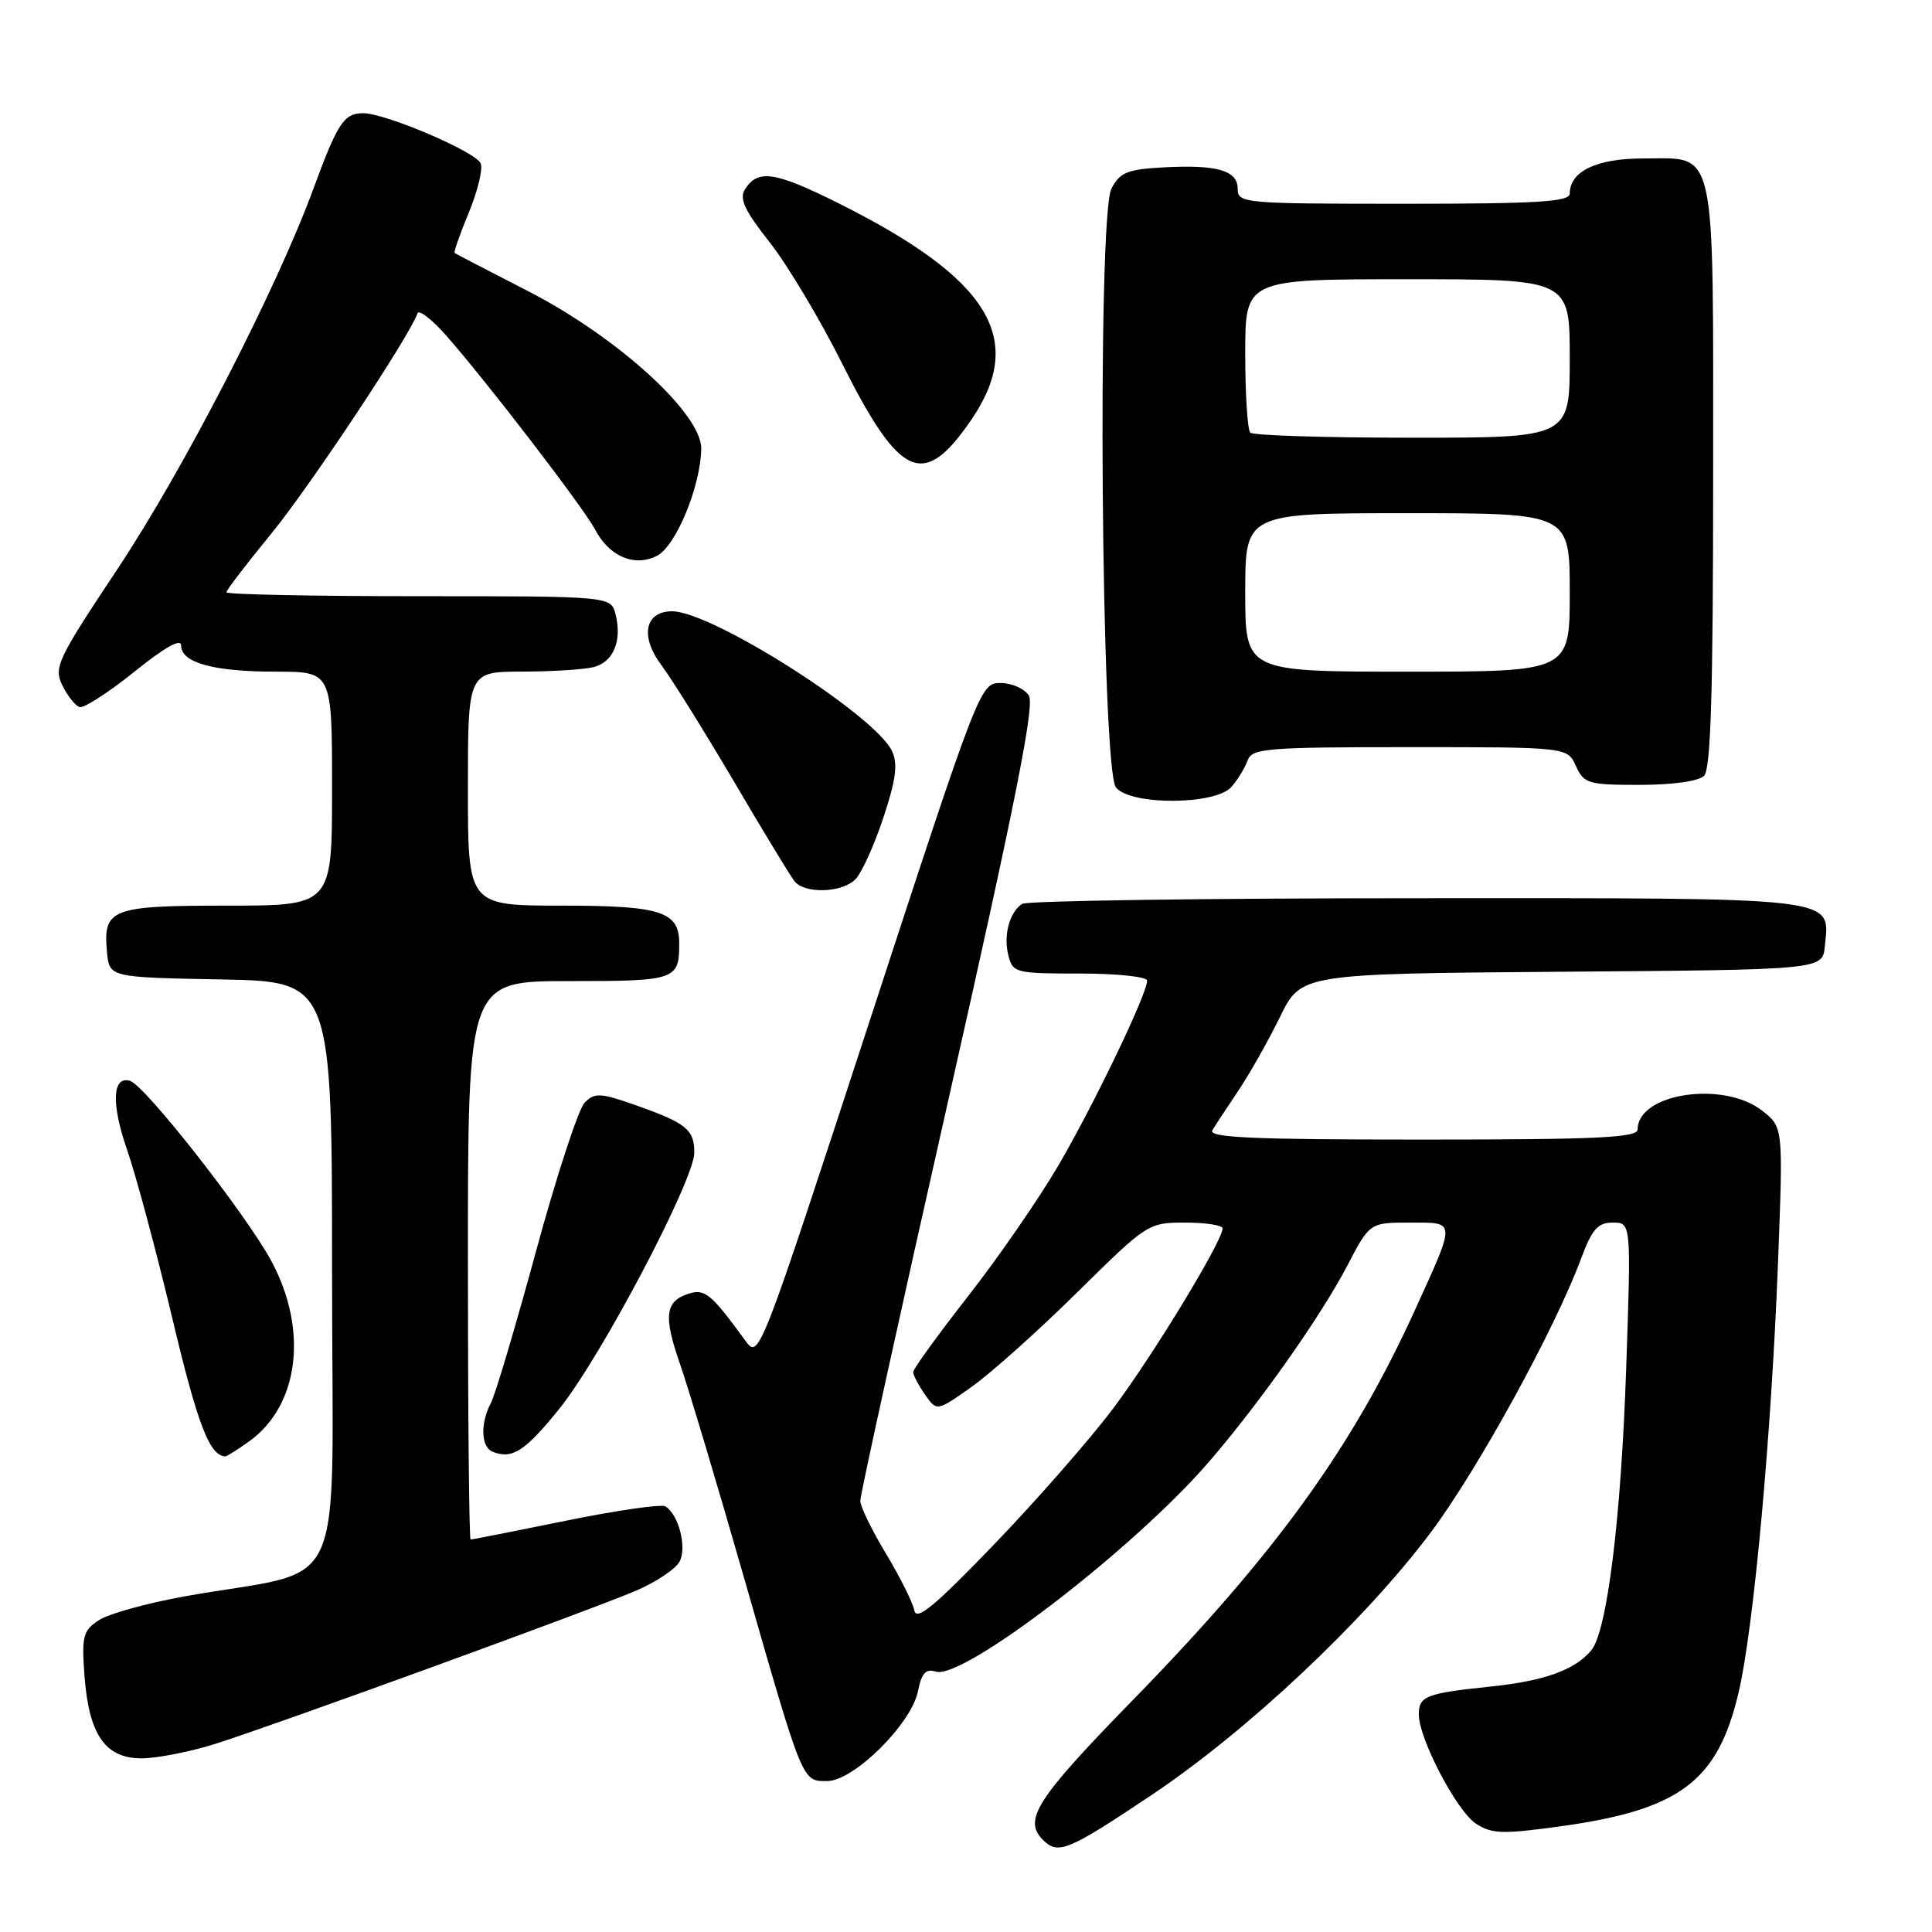<?xml version="1.0" encoding="UTF-8" standalone="no"?>
<!DOCTYPE svg PUBLIC "-//W3C//DTD SVG 1.1//EN" "http://www.w3.org/Graphics/SVG/1.1/DTD/svg11.dtd" >
<svg xmlns="http://www.w3.org/2000/svg" xmlns:xlink="http://www.w3.org/1999/xlink" version="1.1" viewBox="0 0 256 256">
 <g >
 <path fill="currentColor"
d=" M 152.56 237.87 C 165.27 229.37 180.76 214.81 189.55 203.10 C 195.79 194.78 206.02 176.15 209.51 166.75 C 210.95 162.87 211.72 162.00 213.70 162.00 C 216.14 162.00 216.14 162.00 215.48 181.25 C 214.81 201.15 212.96 216.14 210.85 218.68 C 208.70 221.27 204.65 222.73 197.58 223.47 C 188.94 224.37 188.00 224.74 188.00 227.17 C 188.00 230.39 193.01 239.96 195.57 241.64 C 197.66 243.01 199.09 243.06 206.74 242.00 C 222.56 239.82 227.59 236.06 230.36 224.32 C 232.37 215.84 234.73 190.09 235.61 166.93 C 236.28 149.37 236.28 149.37 233.51 147.18 C 228.38 143.15 217.00 144.86 217.00 149.65 C 217.00 150.75 211.70 151.00 188.44 151.00 C 165.85 151.00 160.04 150.74 160.65 149.75 C 161.07 149.06 162.63 146.70 164.10 144.50 C 165.58 142.30 168.05 137.92 169.60 134.76 C 172.40 129.03 172.40 129.03 206.95 128.76 C 241.50 128.50 241.50 128.50 241.80 125.38 C 242.45 118.77 244.41 119.00 187.68 119.02 C 159.53 119.02 136.02 119.36 135.43 119.77 C 133.75 120.91 132.94 123.93 133.61 126.58 C 134.20 128.91 134.54 129.00 143.11 129.00 C 148.02 129.00 152.00 129.42 152.00 129.94 C 152.00 131.71 144.91 146.46 140.21 154.48 C 137.64 158.87 132.27 166.65 128.27 171.76 C 124.27 176.88 121.00 181.40 121.00 181.81 C 121.00 182.22 121.71 183.56 122.57 184.79 C 124.13 187.03 124.13 187.03 128.75 183.76 C 131.28 181.97 137.58 176.34 142.73 171.25 C 152.01 162.09 152.15 162.00 157.05 162.00 C 159.77 162.00 162.00 162.35 162.00 162.77 C 162.00 164.44 152.75 179.65 147.46 186.68 C 144.39 190.76 137.29 198.86 131.69 204.68 C 123.81 212.86 121.42 214.84 121.15 213.38 C 120.95 212.35 119.26 208.97 117.40 205.87 C 115.53 202.77 113.99 199.62 113.99 198.87 C 113.98 198.12 119.24 174.17 125.68 145.67 C 134.52 106.51 137.13 93.43 136.33 92.17 C 135.76 91.25 134.06 90.50 132.57 90.50 C 129.89 90.50 129.75 90.87 115.22 135.32 C 100.57 180.13 100.57 180.13 98.76 177.64 C 94.25 171.45 93.40 170.74 91.28 171.41 C 88.13 172.41 87.88 174.36 90.10 180.72 C 91.21 183.90 95.02 196.62 98.57 209.00 C 106.46 236.50 106.26 236.00 109.61 236.00 C 113.11 236.00 120.77 228.42 121.63 224.11 C 122.11 221.68 122.67 221.08 124.01 221.50 C 127.58 222.64 150.32 205.17 160.22 193.67 C 166.93 185.89 174.99 174.45 178.50 167.75 C 181.50 162.00 181.50 162.00 186.82 162.00 C 192.99 162.00 192.97 161.55 187.46 173.65 C 179.19 191.81 169.04 205.85 150.27 225.10 C 137.31 238.37 135.53 241.13 138.20 243.80 C 140.20 245.80 141.49 245.27 152.56 237.87 Z  M 28.50 231.08 C 36.51 228.55 78.25 213.35 84.29 210.77 C 86.92 209.64 89.51 207.91 90.04 206.93 C 91.05 205.04 89.93 200.70 88.17 199.60 C 87.64 199.28 81.70 200.13 74.97 201.51 C 68.23 202.88 62.56 204.00 62.36 204.00 C 62.16 204.00 62.00 187.35 62.00 167.00 C 62.00 130.00 62.00 130.00 75.39 130.00 C 89.58 130.00 90.00 129.86 90.00 124.99 C 90.00 120.78 87.56 120.00 74.43 120.00 C 62.00 120.00 62.00 120.00 62.00 104.50 C 62.00 89.00 62.00 89.00 69.25 88.99 C 73.24 88.98 77.50 88.71 78.72 88.38 C 81.29 87.69 82.44 84.89 81.57 81.43 C 80.96 79.00 80.96 79.00 55.48 79.00 C 41.47 79.00 30.00 78.77 30.00 78.48 C 30.00 78.20 32.67 74.71 35.93 70.73 C 41.01 64.54 54.31 44.49 55.32 41.52 C 55.50 40.98 57.19 42.28 59.08 44.41 C 64.46 50.51 77.36 67.31 78.86 70.18 C 80.72 73.73 84.06 75.16 87.03 73.66 C 89.54 72.40 92.79 64.59 92.92 59.51 C 93.04 54.87 81.84 44.66 69.90 38.54 C 64.73 35.89 60.38 33.63 60.24 33.52 C 60.10 33.41 60.94 31.01 62.11 28.19 C 63.28 25.37 64.00 22.44 63.70 21.67 C 63.12 20.14 51.10 15.00 48.11 15.00 C 45.58 15.00 44.74 16.28 41.53 25.00 C 36.61 38.39 24.34 62.20 15.58 75.38 C 7.59 87.39 7.10 88.43 8.26 90.81 C 8.94 92.21 9.97 93.50 10.54 93.69 C 11.10 93.87 14.37 91.77 17.79 89.02 C 21.82 85.77 24.00 84.54 24.00 85.53 C 24.00 87.82 28.29 89.00 36.57 89.00 C 44.00 89.00 44.00 89.00 44.00 104.50 C 44.00 120.00 44.00 120.00 30.12 120.00 C 14.68 120.00 13.63 120.41 14.18 126.18 C 14.50 129.50 14.50 129.50 29.25 129.78 C 44.00 130.05 44.00 130.05 44.00 168.96 C 44.00 212.92 46.44 207.60 24.50 211.52 C 19.55 212.41 14.44 213.82 13.14 214.66 C 11.01 216.04 10.81 216.76 11.19 221.98 C 11.76 229.84 13.94 233.00 18.77 232.99 C 20.82 232.98 25.20 232.12 28.50 231.08 Z  M 32.97 191.02 C 39.62 186.29 40.88 176.28 35.98 167.14 C 32.68 161.00 19.27 143.87 17.25 143.23 C 14.88 142.48 14.71 146.23 16.84 152.36 C 18.02 155.74 20.73 165.87 22.88 174.87 C 26.19 188.78 27.77 192.89 29.85 192.98 C 30.04 192.99 31.44 192.11 32.97 191.02 Z  M 74.13 186.65 C 79.64 179.81 92.00 156.35 92.00 152.73 C 92.00 149.67 90.92 148.80 84.24 146.45 C 79.57 144.80 78.81 144.76 77.48 146.09 C 76.66 146.92 73.75 155.78 71.03 165.78 C 68.31 175.79 65.61 184.85 65.04 185.92 C 63.63 188.57 63.73 191.72 65.25 192.35 C 67.84 193.42 69.56 192.32 74.13 186.65 Z  M 113.34 116.52 C 114.16 115.70 115.82 112.05 117.03 108.41 C 118.71 103.37 118.99 101.27 118.21 99.55 C 116.06 94.83 94.33 81.00 89.06 81.00 C 85.45 81.00 84.78 84.31 87.62 88.11 C 89.01 89.97 93.33 96.90 97.22 103.50 C 101.10 110.10 104.72 116.06 105.26 116.75 C 106.61 118.47 111.53 118.32 113.34 116.52 Z  M 163.19 104.25 C 164.02 103.29 164.98 101.71 165.32 100.75 C 165.88 99.16 167.83 99.00 186.81 99.00 C 207.68 99.00 207.68 99.00 208.82 101.50 C 209.88 103.84 210.44 104.00 217.28 104.00 C 221.64 104.00 225.09 103.51 225.80 102.80 C 226.69 101.91 227.00 91.72 227.00 63.13 C 227.00 18.48 227.56 21.00 217.67 21.00 C 211.55 21.00 208.00 22.71 208.00 25.65 C 208.00 26.74 203.76 27.00 186.00 27.00 C 164.74 27.00 164.00 26.93 164.00 25.02 C 164.00 22.56 161.22 21.78 153.97 22.19 C 149.35 22.45 148.36 22.87 147.27 25.00 C 145.36 28.74 145.92 101.99 147.87 104.35 C 149.87 106.75 161.11 106.68 163.19 104.25 Z  M 128.75 55.55 C 135.99 44.90 131.11 36.94 111.20 26.98 C 102.68 22.72 100.42 22.38 98.71 25.09 C 97.93 26.33 98.67 27.90 101.95 32.06 C 104.29 35.02 108.62 42.25 111.57 48.14 C 119.29 63.53 122.41 64.88 128.75 55.55 Z  M 165.00 78.50 C 165.00 68.00 165.00 68.00 186.50 68.00 C 208.00 68.00 208.00 68.00 208.00 78.50 C 208.00 89.00 208.00 89.00 186.50 89.00 C 165.00 89.00 165.00 89.00 165.00 78.50 Z  M 165.67 57.33 C 165.30 56.97 165.00 52.24 165.00 46.83 C 165.00 37.00 165.00 37.00 186.50 37.00 C 208.00 37.00 208.00 37.00 208.00 47.50 C 208.00 58.00 208.00 58.00 187.17 58.00 C 175.71 58.00 166.03 57.70 165.67 57.33 Z "/>
</g>
</svg>